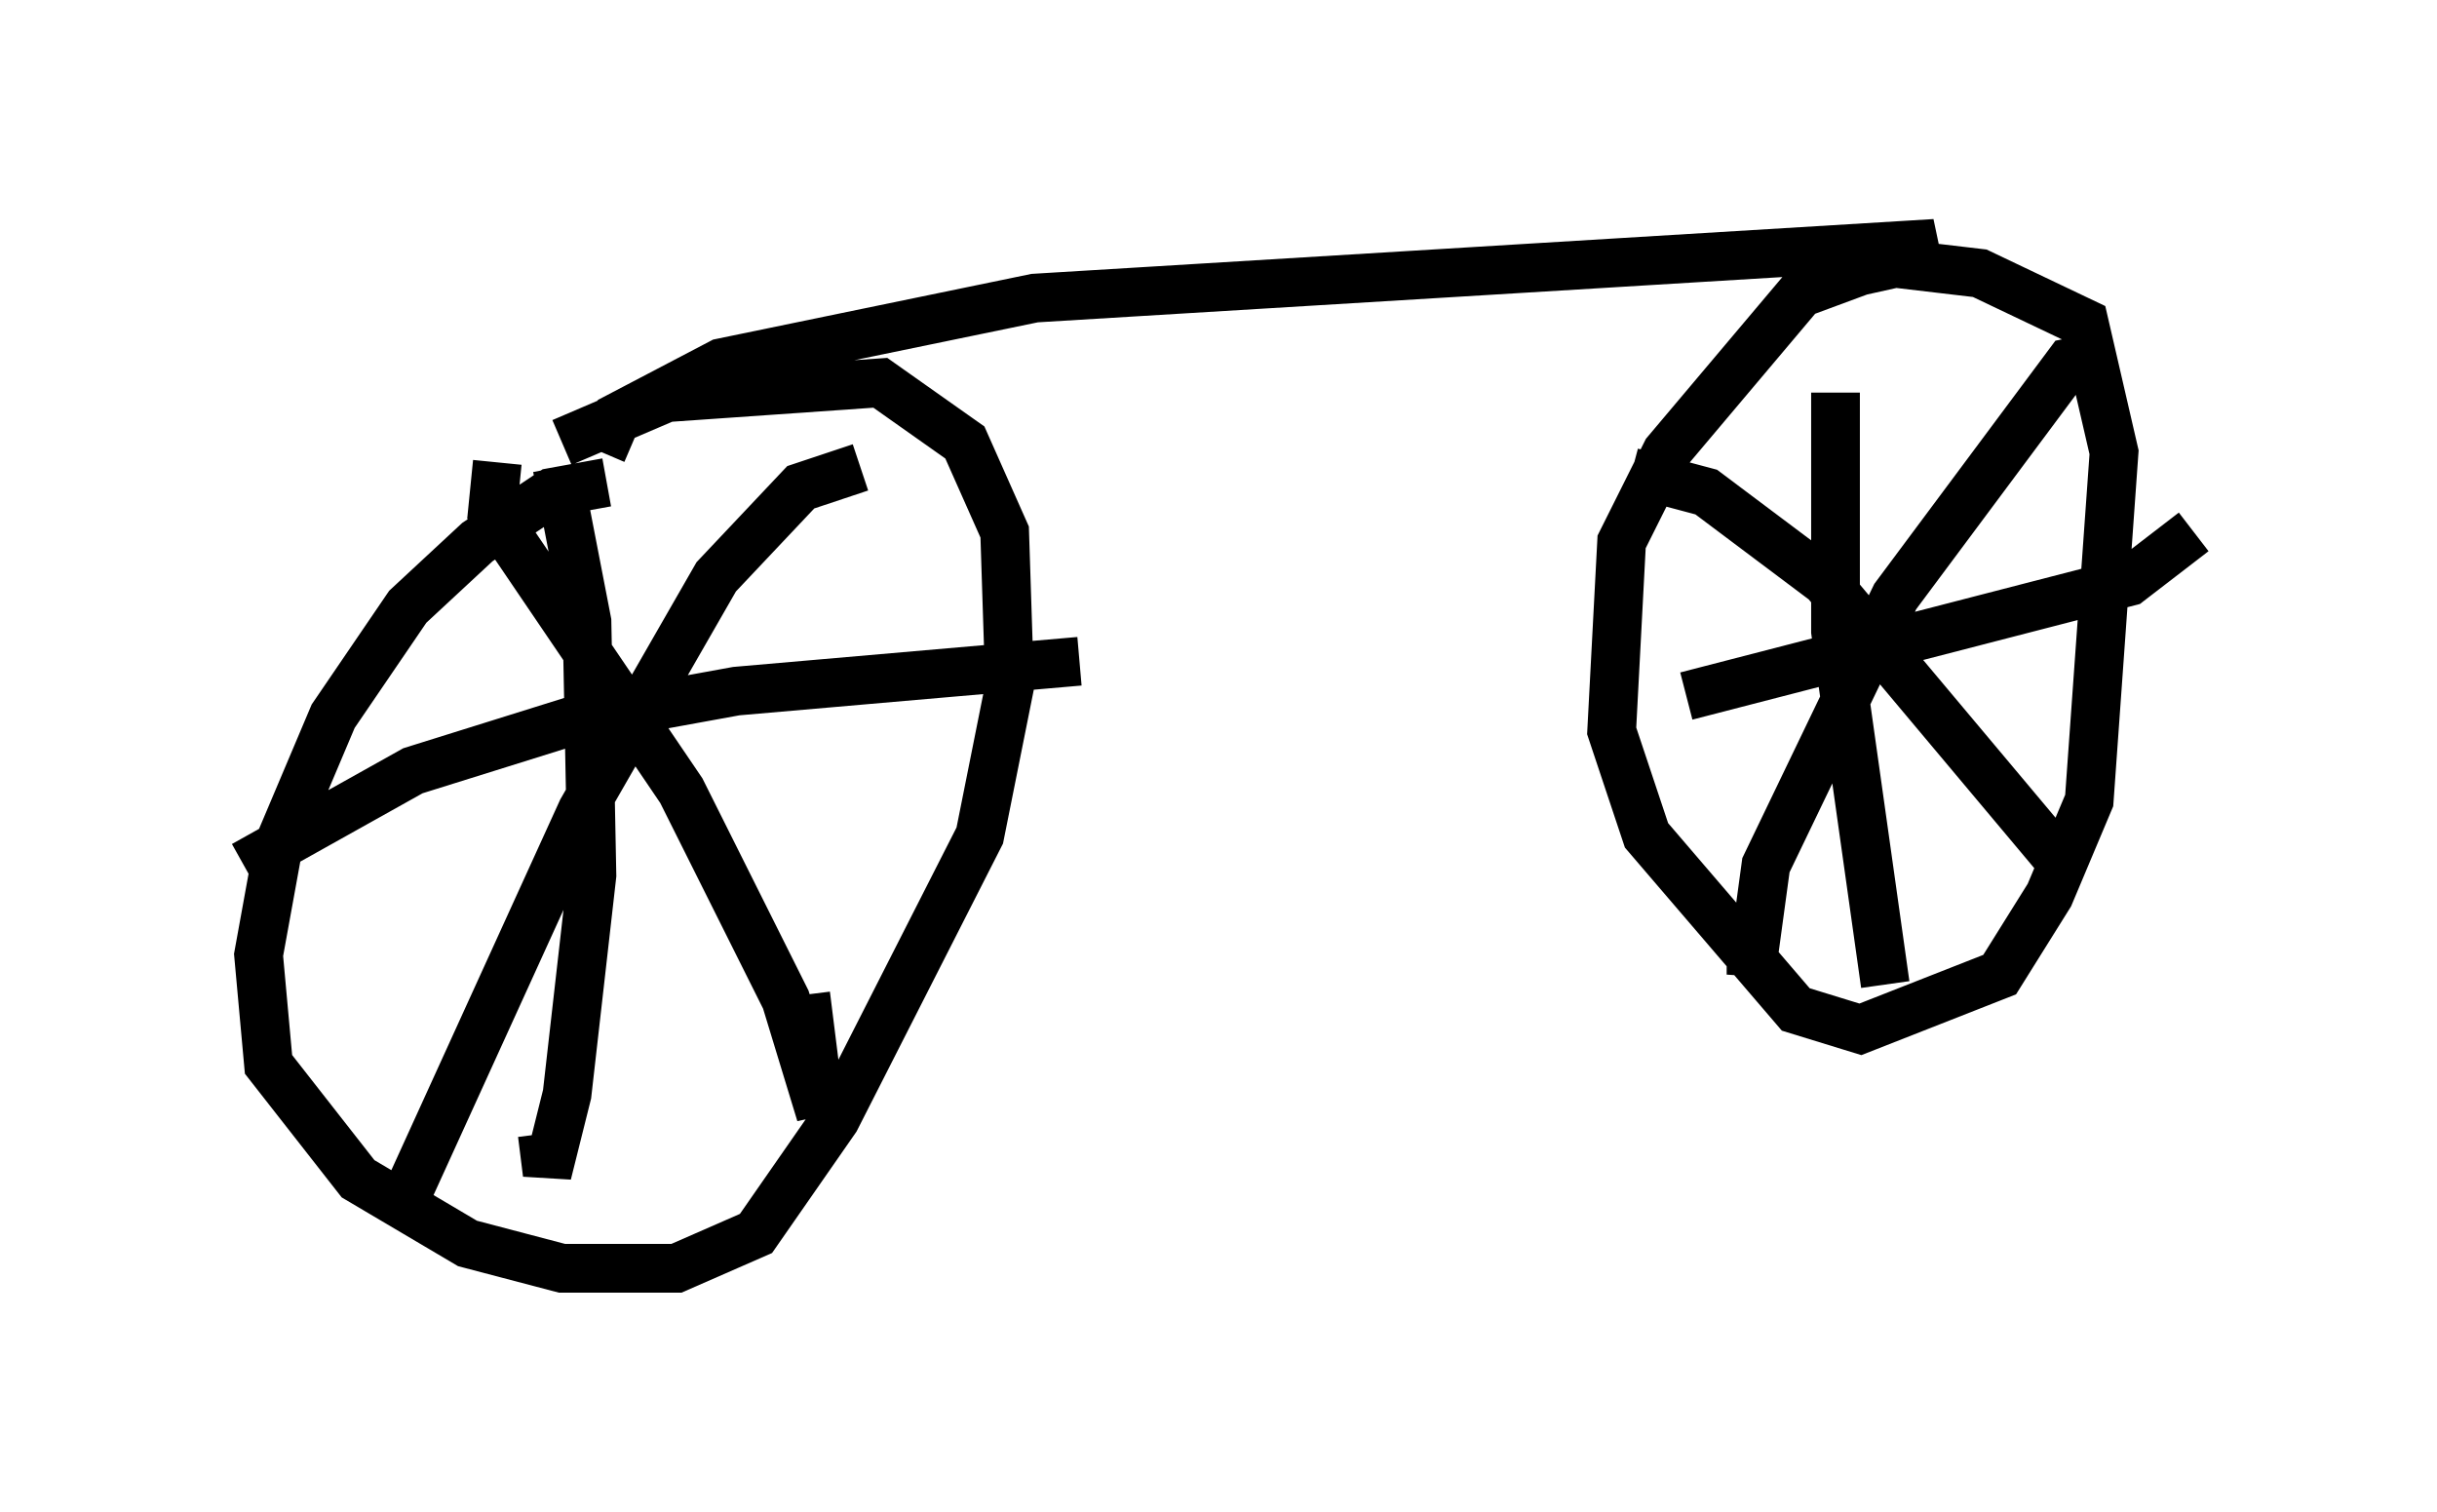 <?xml version="1.0" encoding="utf-8" ?>
<svg baseProfile="full" height="31.029" version="1.1" width="50.017" xmlns="http://www.w3.org/2000/svg" xmlns:ev="http://www.w3.org/2001/xml-events" xmlns:xlink="http://www.w3.org/1999/xlink"><defs /><rect fill="white" height="31.029" width="50.017" x="0" y="0" /><path d="M13.983, 10.206 m-1.531, -0.306 l-1.123, 0.204 -1.531, 1.021 l-1.429, 1.327 -1.531, 2.246 l-1.123, 2.654 -0.408, 2.246 l0.204, 2.246 1.838, 2.348 l2.246, 1.327 1.94, 0.51 l2.348, 0.0 1.633, -0.715 l1.633, -2.348 2.96, -5.819 l0.613, -3.063 -0.102, -3.165 l-0.817, -1.838 -1.735, -1.225 l-4.39, 0.306 -2.144, 0.919 m-1.327, 0.408 l-0.102, 1.021 3.879, 5.717 l2.144, 4.288 0.715, 2.348 l-0.306, -2.45 m1.123, -10.821 l-1.225, 0.408 -1.735, 1.838 l-2.756, 4.798 -3.675, 8.065 m3.165, -15.109 l0.613, 3.165 0.102, 5.206 l-0.51, 4.492 -0.408, 1.633 l-0.102, -0.817 m-6.125, -5.513 l3.471, -1.94 3.267, -1.021 l3.369, -0.613 7.044, -0.613 m-9.8, -4.288 l0.306, -0.715 2.144, -1.123 l6.431, -1.327 18.477, -1.123 l-2.756, 1.021 -2.756, 3.267 l-0.919, 1.838 -0.204, 3.879 l0.715, 2.144 3.063, 3.573 l1.327, 0.408 2.858, -1.123 l1.021, -1.633 0.817, -1.94 l0.51, -7.146 -0.613, -2.654 l-2.144, -1.021 -1.735, -0.204 l-0.919, 0.204 m-0.306, 2.45 l0.0, 4.9 1.021, 7.248 m-4.083, -5.921 l9.086, -2.348 1.327, -1.021 m-2.042, -3.573 l-0.51, 0.102 -3.573, 4.798 l-2.654, 5.513 -0.306, 2.246 l0.0, -0.919 m-2.45, -9.392 l1.531, 0.408 2.45, 1.838 l4.798, 5.717 " fill="none" stroke="black" stroke-width="1" /></svg>